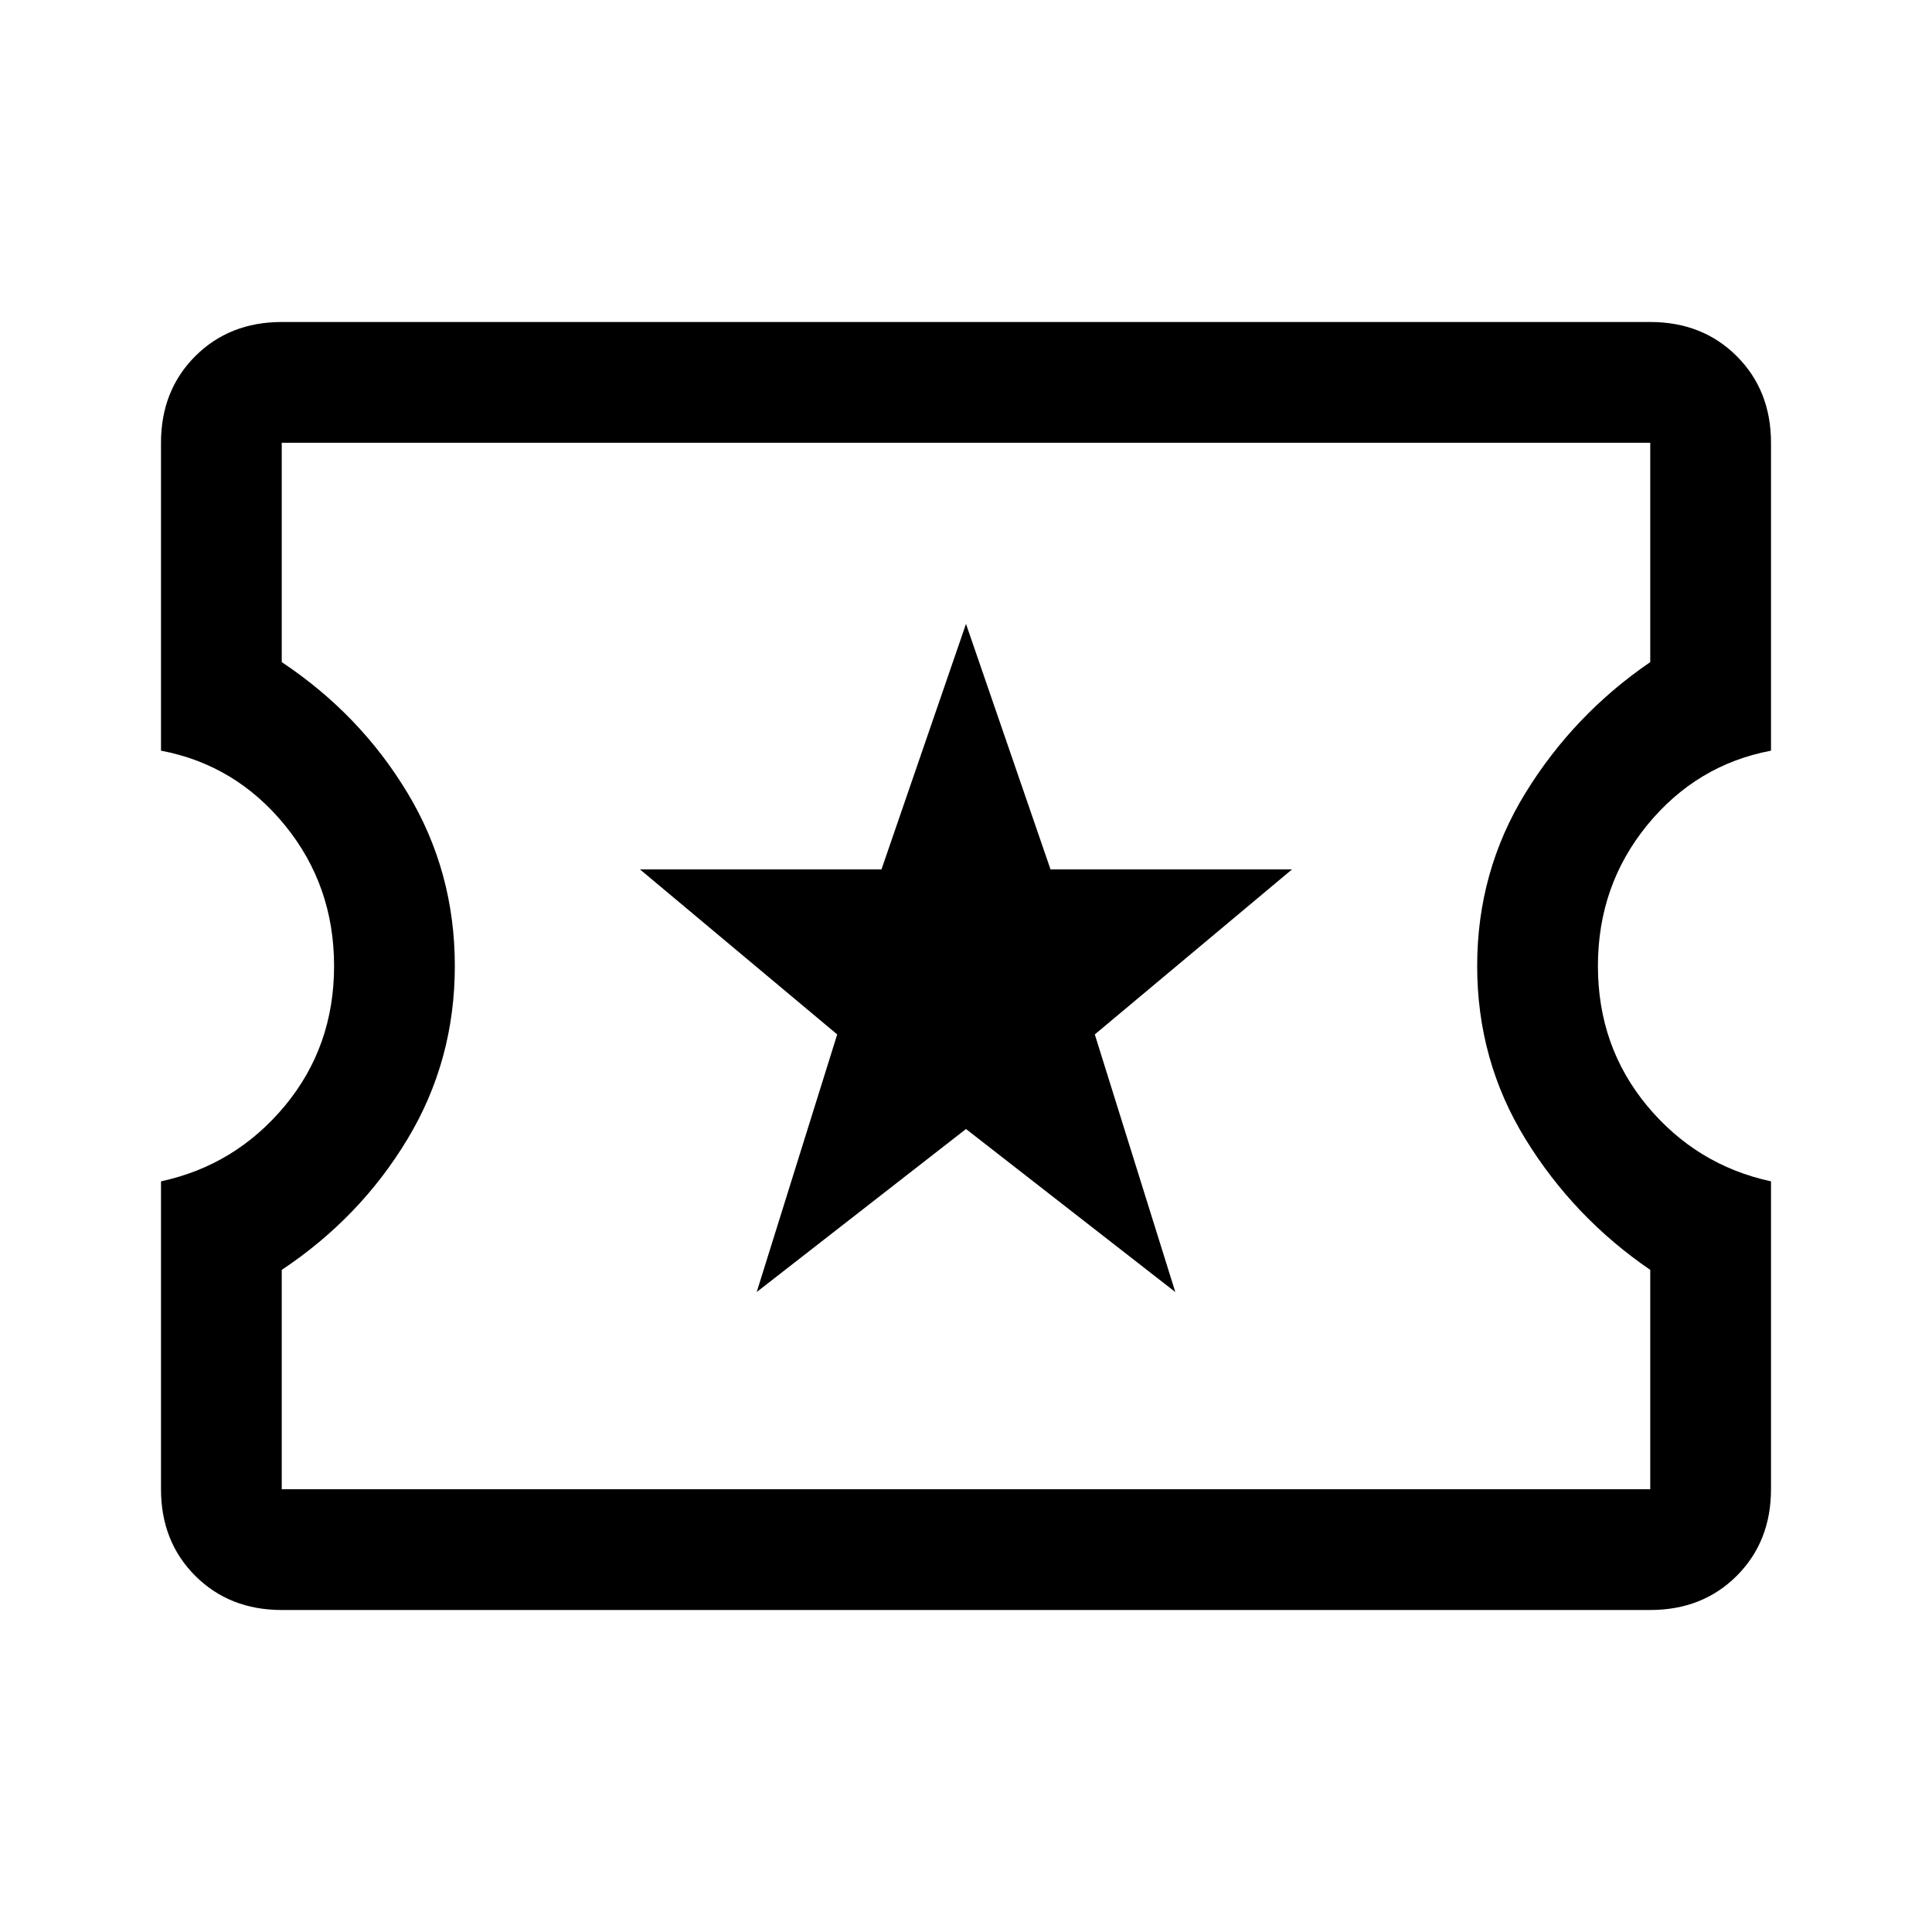 <svg width="24" height="24" viewBox="0 0 24 24" fill="none" xmlns="http://www.w3.org/2000/svg">
<path d="M9.4 16.05L12 14.025L14.6 16.05L13.6 12.85L16.05 10.8H13.05L12 7.75L10.95 10.8H7.95L10.4 12.85L9.4 16.05ZM3.5 20C3.067 20 2.708 19.858 2.425 19.575C2.142 19.292 2 18.933 2 18.5V14.675C2.617 14.542 3.129 14.229 3.538 13.738C3.946 13.246 4.15 12.667 4.15 12C4.15 11.333 3.946 10.75 3.538 10.25C3.129 9.75 2.617 9.442 2 9.325V5.5C2 5.067 2.142 4.708 2.425 4.425C2.708 4.142 3.067 4 3.5 4H20.5C20.933 4 21.292 4.142 21.575 4.425C21.858 4.708 22 5.067 22 5.5V9.325C21.383 9.442 20.871 9.75 20.462 10.25C20.054 10.75 19.85 11.333 19.85 12C19.85 12.667 20.054 13.246 20.462 13.738C20.871 14.229 21.383 14.542 22 14.675V18.5C22 18.933 21.858 19.292 21.575 19.575C21.292 19.858 20.933 20 20.5 20H3.5ZM3.5 18.5H20.5V15.775C19.867 15.342 19.35 14.8 18.95 14.15C18.55 13.5 18.35 12.783 18.35 12C18.35 11.217 18.55 10.5 18.95 9.85C19.35 9.2 19.867 8.658 20.5 8.225V5.5H3.5V8.225C4.15 8.658 4.671 9.2 5.062 9.85C5.454 10.5 5.65 11.217 5.65 12C5.65 12.783 5.454 13.5 5.062 14.15C4.671 14.8 4.15 15.342 3.5 15.775V18.5Z" fill="black"/>
</svg>
